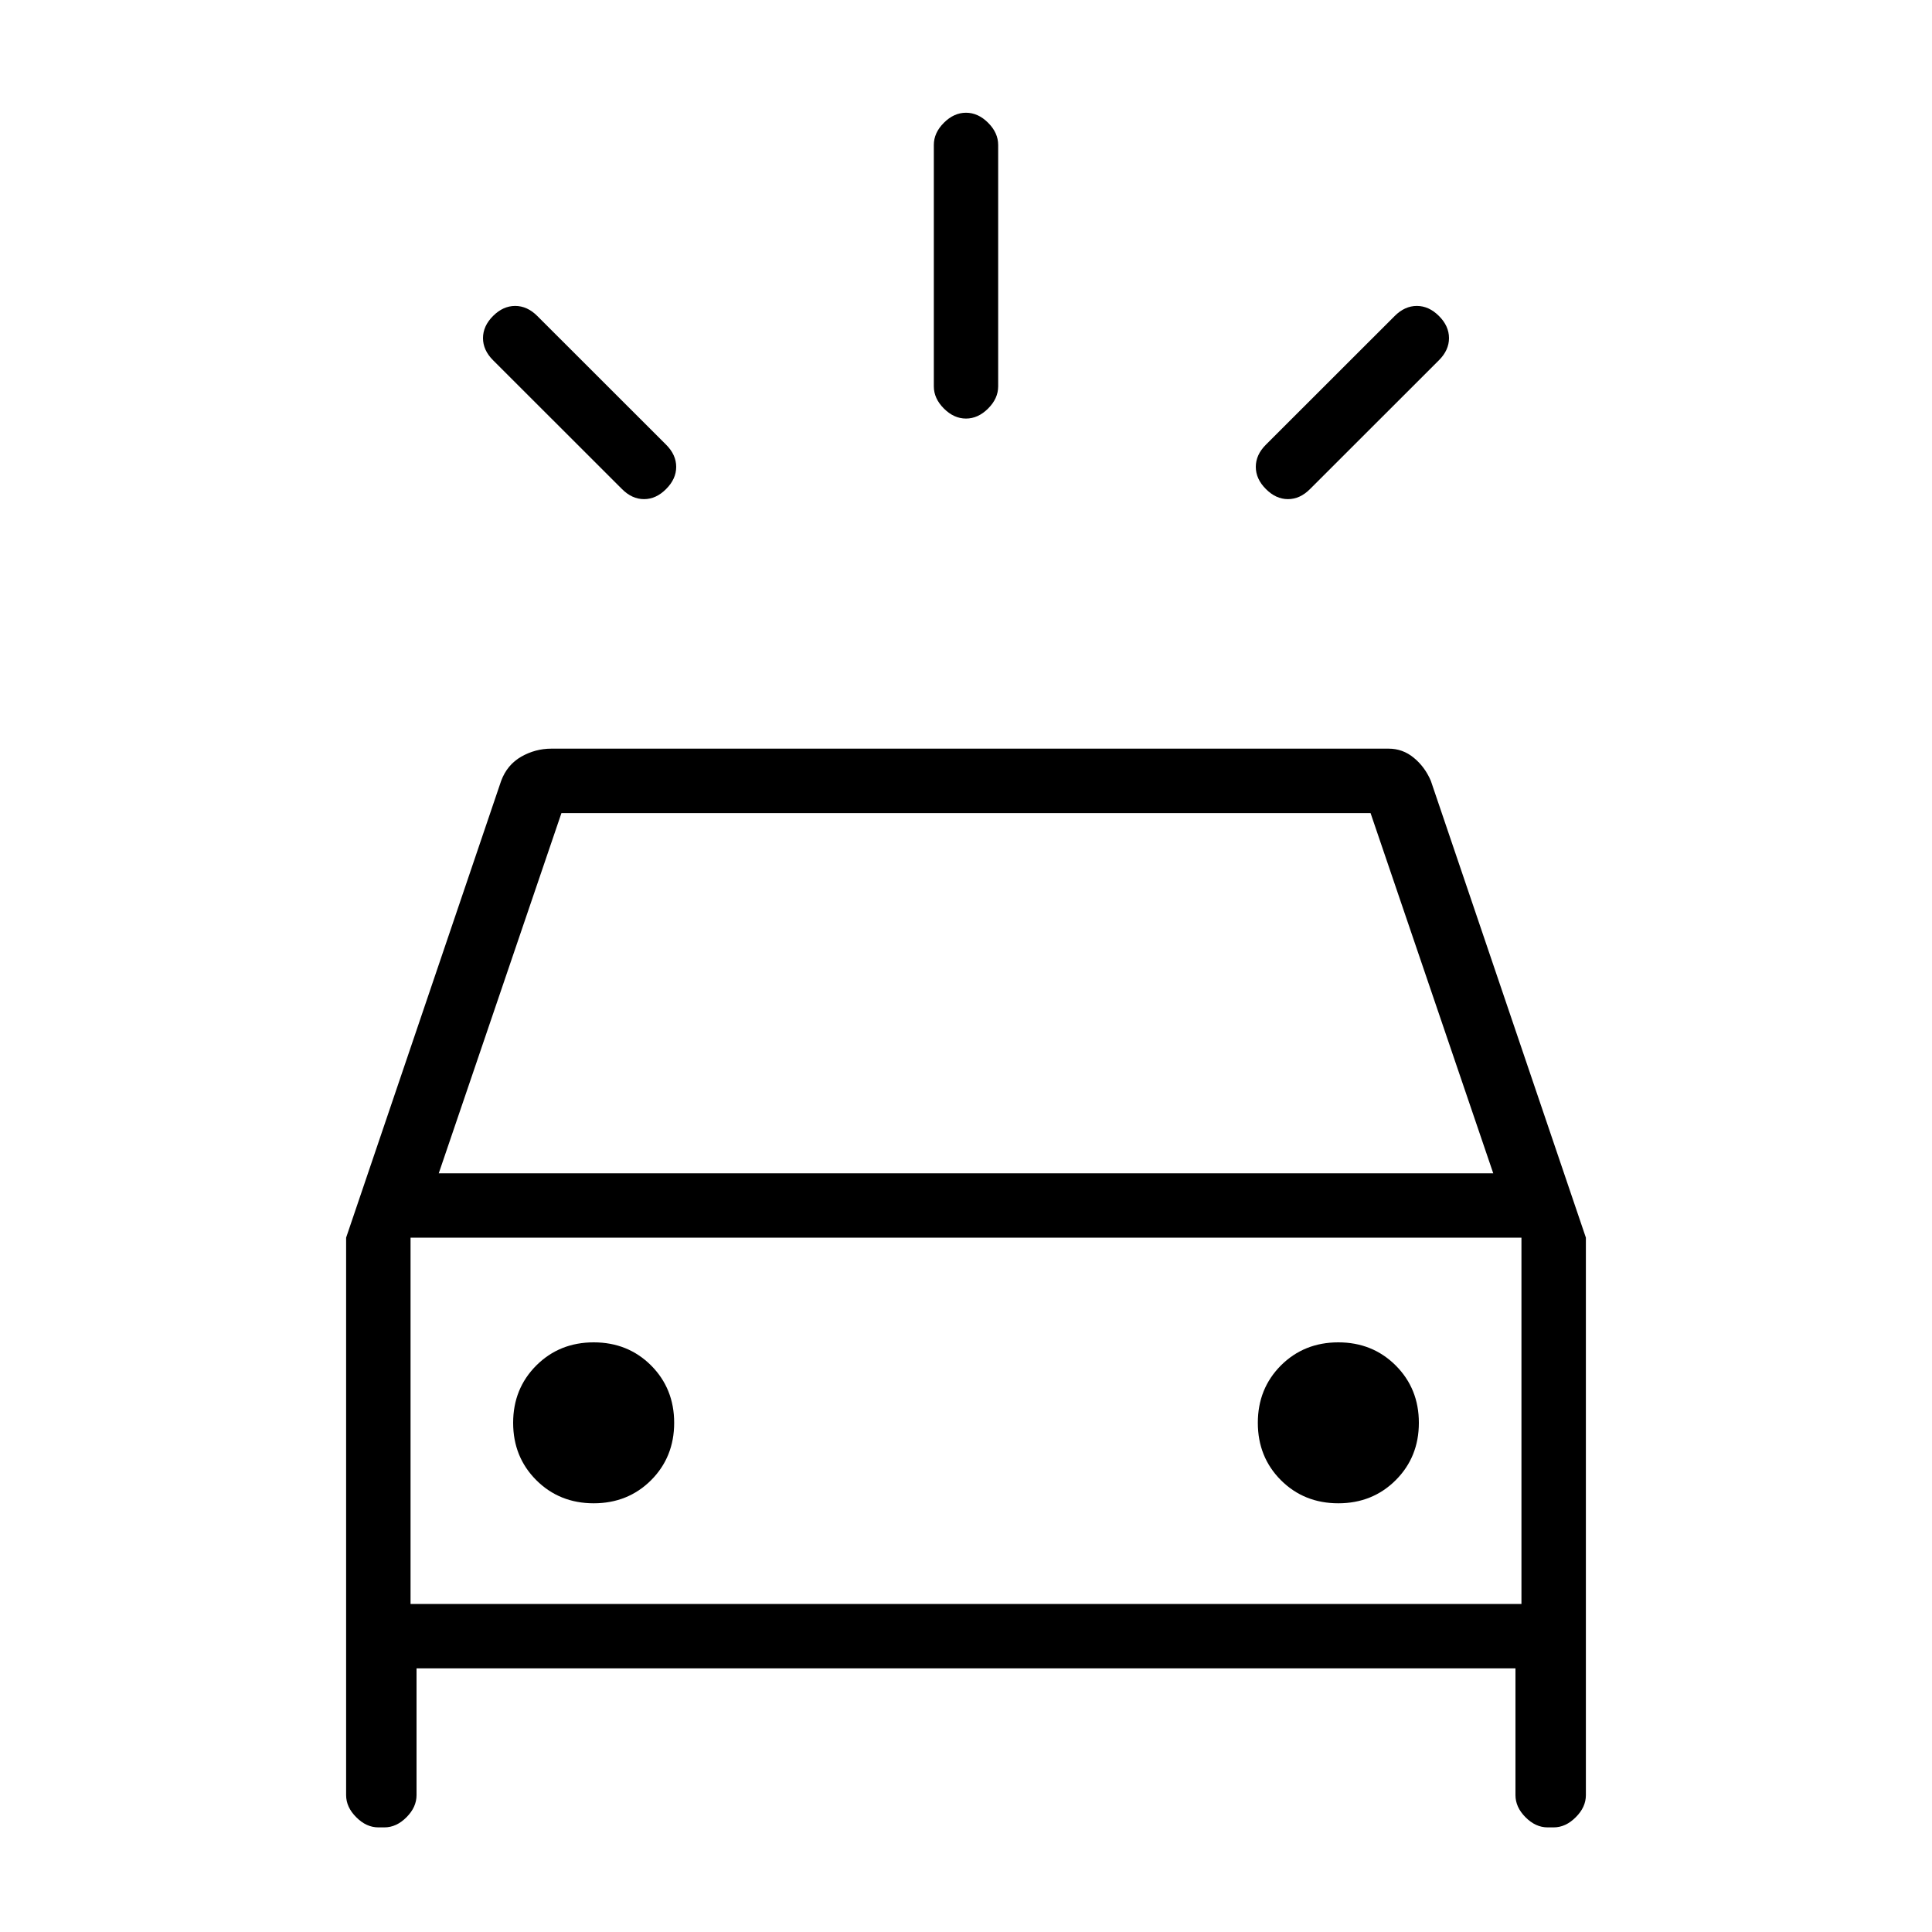 <svg xmlns="http://www.w3.org/2000/svg" height="20" width="20"><path d="m5.562 3.271 1.334 1.333Q7 4.708 7 4.833t-.104.229q-.104.105-.229.105t-.229-.105L5.104 3.729Q5 3.625 5 3.5t.104-.229q.104-.104.229-.104t.229.104Zm9.334.458-1.334 1.333q-.104.105-.229.105t-.229-.105Q13 4.958 13 4.833t.104-.229l1.334-1.333q.104-.104.229-.104t.229.104Q15 3.375 15 3.5t-.104.229ZM10.333 1.5V4q0 .125-.104.229-.104.104-.229.104t-.229-.104Q9.667 4.125 9.667 4V1.5q0-.125.104-.229.104-.104.229-.104t.229.104q.104.104.104.229ZM3.917 18.917q-.125 0-.229-.105-.105-.104-.105-.229v-5.771l1.605-4.729q.062-.166.208-.25.146-.083.312-.083h8.667q.146 0 .26.094.115.094.177.239l1.605 4.729v5.771q0 .125-.105.229-.104.105-.229.105h-.062q-.125 0-.229-.105-.104-.104-.104-.229v-1.312H4.312v1.312q0 .125-.104.229-.104.105-.229.105Zm.625-6.771h10.916l-1.27-3.729H5.812Zm-.292 4.458v-3.792 3.792Zm1.896-1.042q.354 0 .594-.239.239-.24.239-.594t-.239-.594q-.24-.239-.594-.239t-.594.239q-.24.24-.24.594t.24.594q.24.239.594.239Zm7.708 0q.354 0 .594-.239.24-.24.24-.594t-.24-.594q-.24-.239-.594-.239t-.594.239q-.239.24-.239.594t.239.594q.24.239.594.239ZM4.25 16.604h11.5v-3.792H4.25Z"/></svg>